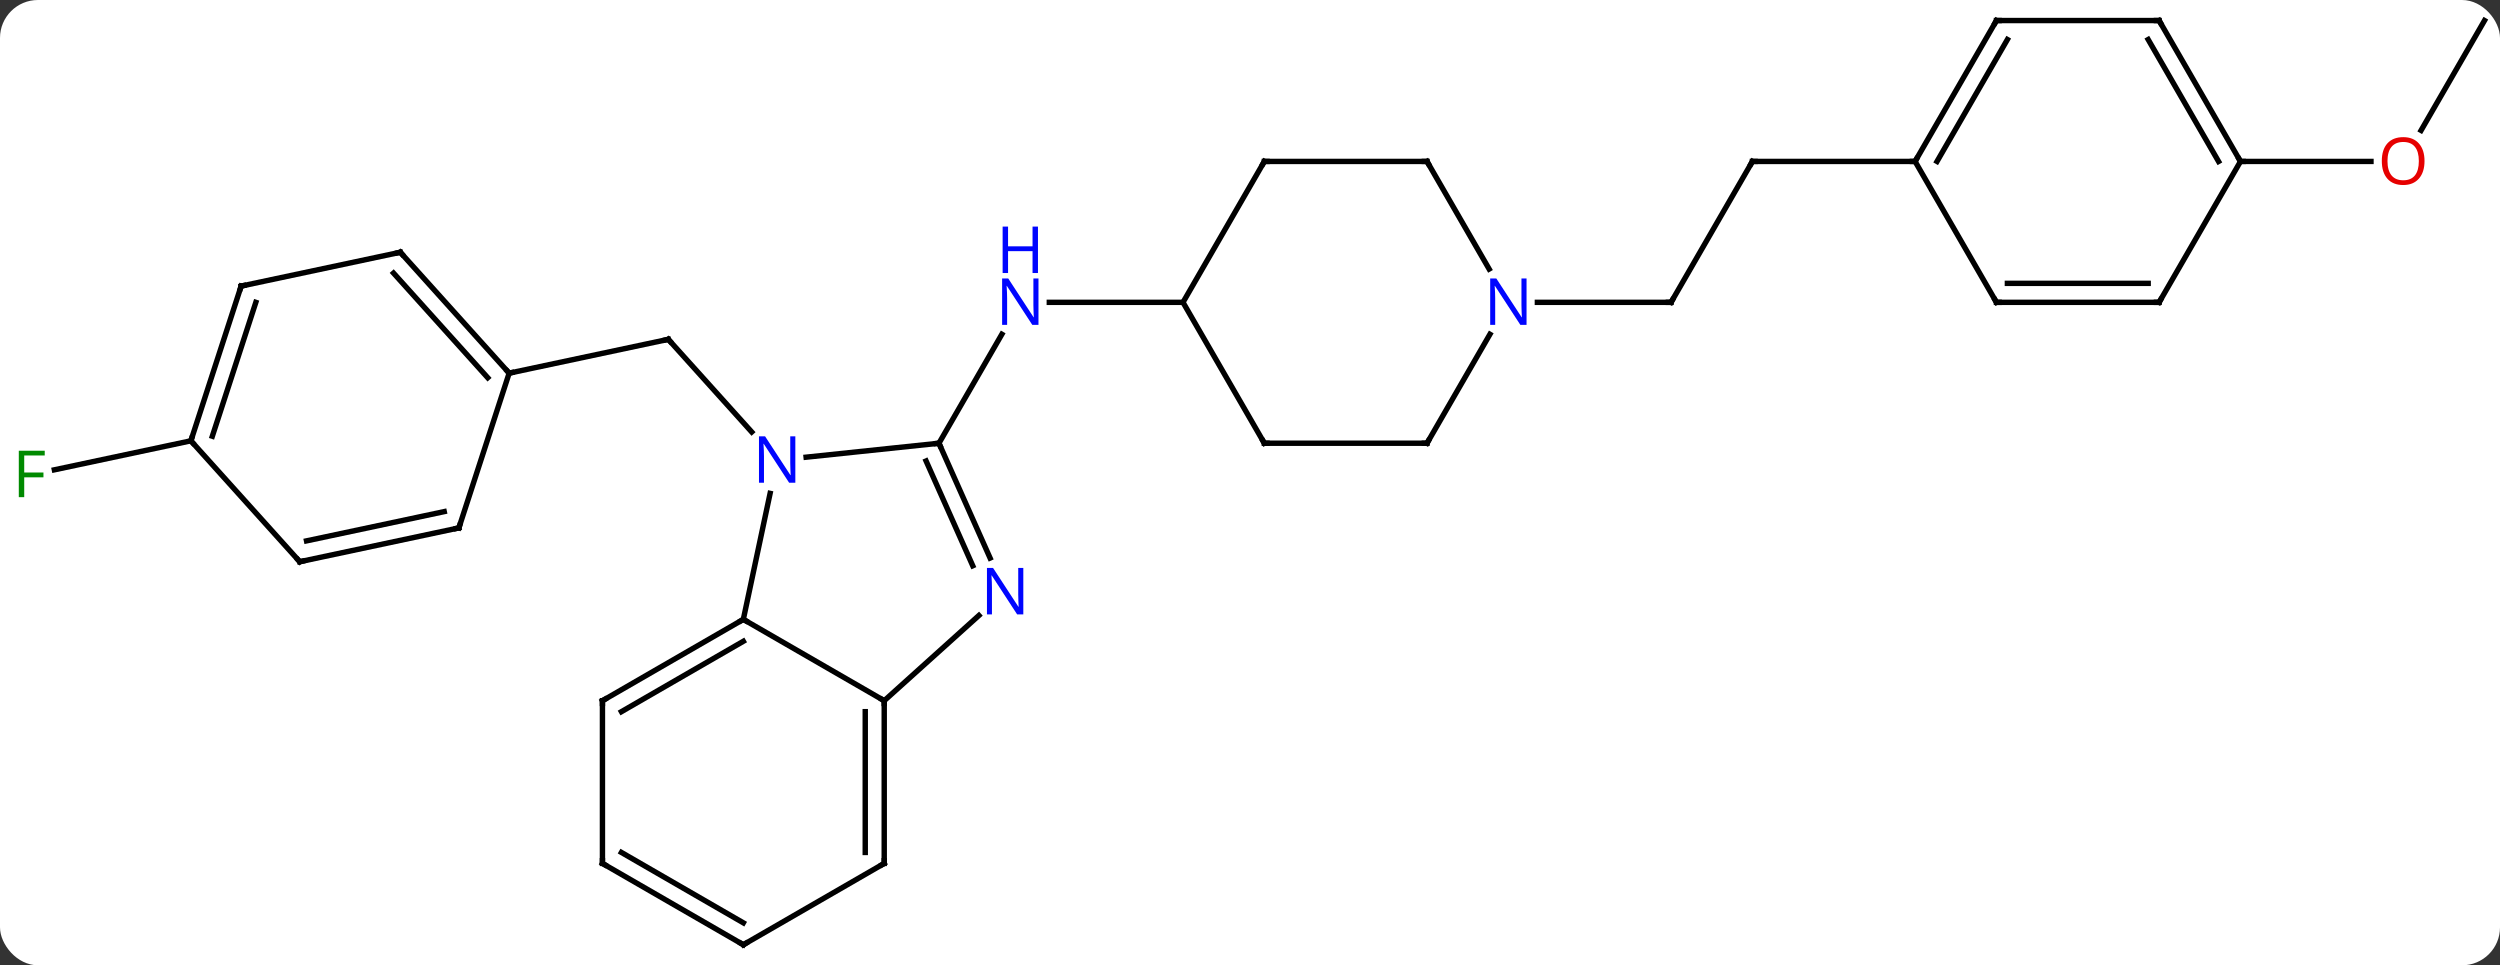 <svg width="461" viewBox="0 0 461 178" style="fill-opacity:1; color-rendering:auto; color-interpolation:auto; text-rendering:auto; stroke:black; stroke-linecap:square; stroke-miterlimit:10; shape-rendering:auto; stroke-opacity:1; fill:black; stroke-dasharray:none; font-weight:normal; stroke-width:1; font-family:'Open Sans'; font-style:normal; stroke-linejoin:miter; font-size:12; stroke-dashoffset:0; image-rendering:auto;" height="178" class="cas-substance-image" xmlns:xlink="http://www.w3.org/1999/xlink" xmlns="http://www.w3.org/2000/svg"><rect x="0" y="0" width="461" height="178" fill="#333333" stroke="none"/><svg class="cas-substance-single-component"><rect y="0" x="0" width="461" stroke="none" ry="7" rx="7" height="178" fill="white" class="cas-substance-group"/><svg y="0" x="0" width="461" viewBox="0 0 461 178" style="fill:black;" height="178" class="cas-substance-single-component-image"><svg><g><g transform="translate(232,89)" style="text-rendering:geometricPrecision; color-rendering:optimizeQuality; color-interpolation:linearRGB; stroke-linecap:butt; image-rendering:optimizeQuality;"><line y2="-9.342" y1="-26.427" x2="-93.382" x1="-108.765" style="fill:none;"/><line y2="-20.19" y1="-26.427" x2="-138.111" x1="-108.765" style="fill:none;"/><line y2="-7.269" y1="-27.361" x2="-58.857" x1="-47.257" style="fill:none;"/><line y2="-33.249" y1="-33.249" x2="-13.857" x1="-38.505" style="fill:none;"/><line y2="-7.716" y1="-2.365" x2="-196.8" x1="-221.974" style="fill:none;"/><line y2="-59.232" y1="-33.249" x2="91.143" x1="76.143" style="fill:none;"/><line y2="-33.249" y1="-33.249" x2="51.495" x1="76.143" style="fill:none;"/><line y2="-59.232" y1="-59.232" x2="121.143" x1="91.143" style="fill:none;"/><line y2="-85.212" y1="-64.954" x2="226.143" x1="214.446" style="fill:none;"/><line y2="-59.229" y1="-59.231" x2="181.143" x1="205.206" style="fill:none;"/><line y2="25.212" y1="1.979" x2="-94.929" x1="-89.991" style="fill:none;"/><line y2="-7.269" y1="-4.695" x2="-58.857" x1="-83.351" style="fill:none;"/><line y2="40.212" y1="25.212" x2="-68.949" x1="-94.929" style="fill:none;"/><line y2="40.212" y1="25.212" x2="-120.909" x1="-94.929" style="fill:none;"/><line y2="42.233" y1="29.253" x2="-117.409" x1="-94.929" style="fill:none;"/><line y2="13.903" y1="-7.269" x2="-49.429" x1="-58.857" style="fill:none;"/><line y2="15.326" y1="-3.999" x2="-52.626" x1="-61.232" style="fill:none;"/><line y2="24.492" y1="40.212" x2="-51.491" x1="-68.949" style="fill:none;"/><line y2="70.212" y1="40.212" x2="-68.949" x1="-68.949" style="fill:none;"/><line y2="68.191" y1="42.233" x2="-72.449" x1="-72.449" style="fill:none;"/><line y2="70.212" y1="40.212" x2="-120.909" x1="-120.909" style="fill:none;"/><line y2="85.212" y1="70.212" x2="-94.929" x1="-68.949" style="fill:none;"/><line y2="85.212" y1="70.212" x2="-94.929" x1="-120.909" style="fill:none;"/><line y2="81.171" y1="68.191" x2="-94.929" x1="-117.409" style="fill:none;"/><line y2="-42.486" y1="-20.19" x2="-158.184" x1="-138.111" style="fill:none;"/><line y2="-38.642" y1="-19.35" x2="-159.433" x1="-142.064" style="fill:none;"/><line y2="8.343" y1="-20.19" x2="-147.381" x1="-138.111" style="fill:none;"/><line y2="-36.246" y1="-42.486" x2="-187.53" x1="-158.184" style="fill:none;"/><line y2="14.58" y1="8.343" x2="-176.724" x1="-147.381" style="fill:none;"/><line y2="10.736" y1="5.34" x2="-175.475" x1="-150.085" style="fill:none;"/><line y2="-7.716" y1="-36.246" x2="-196.8" x1="-187.53" style="fill:none;"/><line y2="-8.556" y1="-33.243" x2="-192.847" x1="-184.826" style="fill:none;"/><line y2="-7.716" y1="14.58" x2="-196.8" x1="-176.724" style="fill:none;"/><line y2="-59.232" y1="-33.249" x2="1.143" x1="-13.857" style="fill:none;"/><line y2="-7.269" y1="-33.249" x2="1.143" x1="-13.857" style="fill:none;"/><line y2="-59.232" y1="-59.232" x2="31.143" x1="1.143" style="fill:none;"/><line y2="-7.269" y1="-7.269" x2="31.143" x1="1.143" style="fill:none;"/><line y2="-39.387" y1="-59.232" x2="42.599" x1="31.143" style="fill:none;"/><line y2="-27.361" y1="-7.269" x2="42.743" x1="31.143" style="fill:none;"/><line y2="-85.212" y1="-59.232" x2="136.143" x1="121.143" style="fill:none;"/><line y2="-81.712" y1="-59.232" x2="138.164" x1="125.184" style="fill:none;"/><line y2="-33.249" y1="-59.232" x2="136.143" x1="121.143" style="fill:none;"/><line y2="-85.212" y1="-85.212" x2="166.143" x1="136.143" style="fill:none;"/><line y2="-33.249" y1="-33.249" x2="166.143" x1="136.143" style="fill:none;"/><line y2="-36.749" y1="-36.749" x2="164.122" x1="138.164" style="fill:none;"/><line y2="-59.229" y1="-85.212" x2="181.143" x1="166.143" style="fill:none;"/><line y2="-59.229" y1="-81.712" x2="177.101" x1="164.122" style="fill:none;"/><line y2="-59.229" y1="-33.249" x2="181.143" x1="166.143" style="fill:none;"/><path style="fill:none; stroke-miterlimit:5;" d="M-108.43 -26.055 L-108.765 -26.427 L-109.254 -26.323"/></g><g transform="translate(232,89)" style="stroke-linecap:butt; fill:rgb(0,5,255); text-rendering:geometricPrecision; color-rendering:optimizeQuality; image-rendering:optimizeQuality; font-family:'Open Sans'; stroke:rgb(0,5,255); color-interpolation:linearRGB; stroke-miterlimit:5;"><path style="stroke:none;" d="M-40.505 -29.093 L-41.646 -29.093 L-46.334 -36.28 L-46.38 -36.28 Q-46.287 -35.015 -46.287 -33.968 L-46.287 -29.093 L-47.209 -29.093 L-47.209 -37.655 L-46.084 -37.655 L-41.412 -30.499 L-41.365 -30.499 Q-41.365 -30.655 -41.412 -31.515 Q-41.459 -32.374 -41.443 -32.749 L-41.443 -37.655 L-40.505 -37.655 L-40.505 -29.093 Z"/><path style="stroke:none;" d="M-40.599 -38.655 L-41.599 -38.655 L-41.599 -42.687 L-46.115 -42.687 L-46.115 -38.655 L-47.115 -38.655 L-47.115 -47.218 L-46.115 -47.218 L-46.115 -43.577 L-41.599 -43.577 L-41.599 -47.218 L-40.599 -47.218 L-40.599 -38.655 Z"/><path style="fill:rgb(0,138,0); stroke:none;" d="M-227.534 2.677 L-228.534 2.677 L-228.534 -5.885 L-223.752 -5.885 L-223.752 -5.01 L-227.534 -5.01 L-227.534 -1.87 L-223.987 -1.87 L-223.987 -0.979 L-227.534 -0.979 L-227.534 2.677 Z"/><path style="fill:none; stroke:black;" d="M76.393 -33.682 L76.143 -33.249 L75.643 -33.249"/><path style="fill:none; stroke:black;" d="M90.893 -58.799 L91.143 -59.232 L91.643 -59.232"/><path style="fill:rgb(230,0,0); stroke:none;" d="M215.081 -59.302 Q215.081 -57.24 214.041 -56.06 Q213.002 -54.88 211.159 -54.88 Q209.268 -54.88 208.237 -56.044 Q207.206 -57.209 207.206 -59.318 Q207.206 -61.412 208.237 -62.56 Q209.268 -63.709 211.159 -63.709 Q213.018 -63.709 214.049 -62.537 Q215.081 -61.365 215.081 -59.302 ZM208.252 -59.302 Q208.252 -57.568 208.995 -56.662 Q209.737 -55.755 211.159 -55.755 Q212.581 -55.755 213.307 -56.654 Q214.034 -57.552 214.034 -59.302 Q214.034 -61.037 213.307 -61.927 Q212.581 -62.818 211.159 -62.818 Q209.737 -62.818 208.995 -61.919 Q208.252 -61.021 208.252 -59.302 Z"/><path style="stroke:none;" d="M-85.34 0.022 L-86.481 0.022 L-91.169 -7.165 L-91.215 -7.165 Q-91.122 -5.9 -91.122 -4.853 L-91.122 0.022 L-92.044 0.022 L-92.044 -8.54 L-90.919 -8.54 L-86.247 -1.384 L-86.2 -1.384 Q-86.2 -1.54 -86.247 -2.4 Q-86.294 -3.259 -86.278 -3.634 L-86.278 -8.54 L-85.34 -8.54 L-85.34 0.022 Z"/><path style="fill:none; stroke:black;" d="M-95.362 25.462 L-94.929 25.212 L-94.496 25.462"/><path style="fill:none; stroke:black;" d="M-58.654 -6.812 L-58.857 -7.269 L-59.354 -7.217"/><path style="fill:none; stroke:black;" d="M-68.949 40.712 L-68.949 40.212 L-69.382 39.962"/><path style="fill:none; stroke:black;" d="M-120.476 39.962 L-120.909 40.212 L-120.909 40.712"/><path style="stroke:none;" d="M-43.301 24.292 L-44.442 24.292 L-49.13 17.105 L-49.176 17.105 Q-49.083 18.37 -49.083 19.417 L-49.083 24.292 L-50.005 24.292 L-50.005 15.73 L-48.88 15.73 L-44.208 22.886 L-44.161 22.886 Q-44.161 22.73 -44.208 21.87 Q-44.255 21.011 -44.239 20.636 L-44.239 15.73 L-43.301 15.73 L-43.301 24.292 Z"/><path style="fill:none; stroke:black;" d="M-68.949 69.712 L-68.949 70.212 L-69.382 70.462"/><path style="fill:none; stroke:black;" d="M-120.909 69.712 L-120.909 70.212 L-120.476 70.462"/><path style="fill:none; stroke:black;" d="M-94.496 84.962 L-94.929 85.212 L-95.362 84.962"/><path style="fill:none; stroke:black;" d="M-138.446 -20.562 L-138.111 -20.19 L-137.622 -20.294"/><path style="fill:none; stroke:black;" d="M-157.85 -42.114 L-158.184 -42.486 L-158.673 -42.382"/><path style="fill:none; stroke:black;" d="M-147.226 7.867 L-147.381 8.343 L-147.87 8.447"/><path style="fill:none; stroke:black;" d="M-187.041 -36.35 L-187.53 -36.246 L-187.685 -35.77"/><path style="fill:none; stroke:black;" d="M-176.235 14.476 L-176.724 14.58 L-177.059 14.208"/><path style="fill:none; stroke:black;" d="M-196.645 -8.191 L-196.8 -7.716 L-196.465 -7.344"/><path style="fill:none; stroke:black;" d="M0.893 -58.799 L1.143 -59.232 L1.643 -59.232"/><path style="fill:none; stroke:black;" d="M0.893 -7.702 L1.143 -7.269 L1.643 -7.269"/><path style="fill:none; stroke:black;" d="M30.643 -59.232 L31.143 -59.232 L31.393 -58.799"/><path style="fill:none; stroke:black;" d="M30.643 -7.269 L31.143 -7.269 L31.393 -7.702"/><path style="stroke:none;" d="M49.495 -29.093 L48.354 -29.093 L43.666 -36.28 L43.62 -36.28 Q43.713 -35.015 43.713 -33.968 L43.713 -29.093 L42.791 -29.093 L42.791 -37.655 L43.916 -37.655 L48.588 -30.499 L48.635 -30.499 Q48.635 -30.655 48.588 -31.515 Q48.541 -32.374 48.557 -32.749 L48.557 -37.655 L49.495 -37.655 L49.495 -29.093 Z"/><path style="fill:none; stroke:black;" d="M121.393 -59.665 L121.143 -59.232 L120.643 -59.232"/><path style="fill:none; stroke:black;" d="M135.893 -84.779 L136.143 -85.212 L136.643 -85.212"/><path style="fill:none; stroke:black;" d="M135.893 -33.682 L136.143 -33.249 L136.643 -33.249"/><path style="fill:none; stroke:black;" d="M165.643 -85.212 L166.143 -85.212 L166.393 -84.779"/><path style="fill:none; stroke:black;" d="M165.643 -33.249 L166.143 -33.249 L166.393 -33.682"/><path style="fill:none; stroke:black;" d="M180.893 -59.662 L181.143 -59.229 L181.643 -59.229"/></g></g></svg></svg></svg></svg>